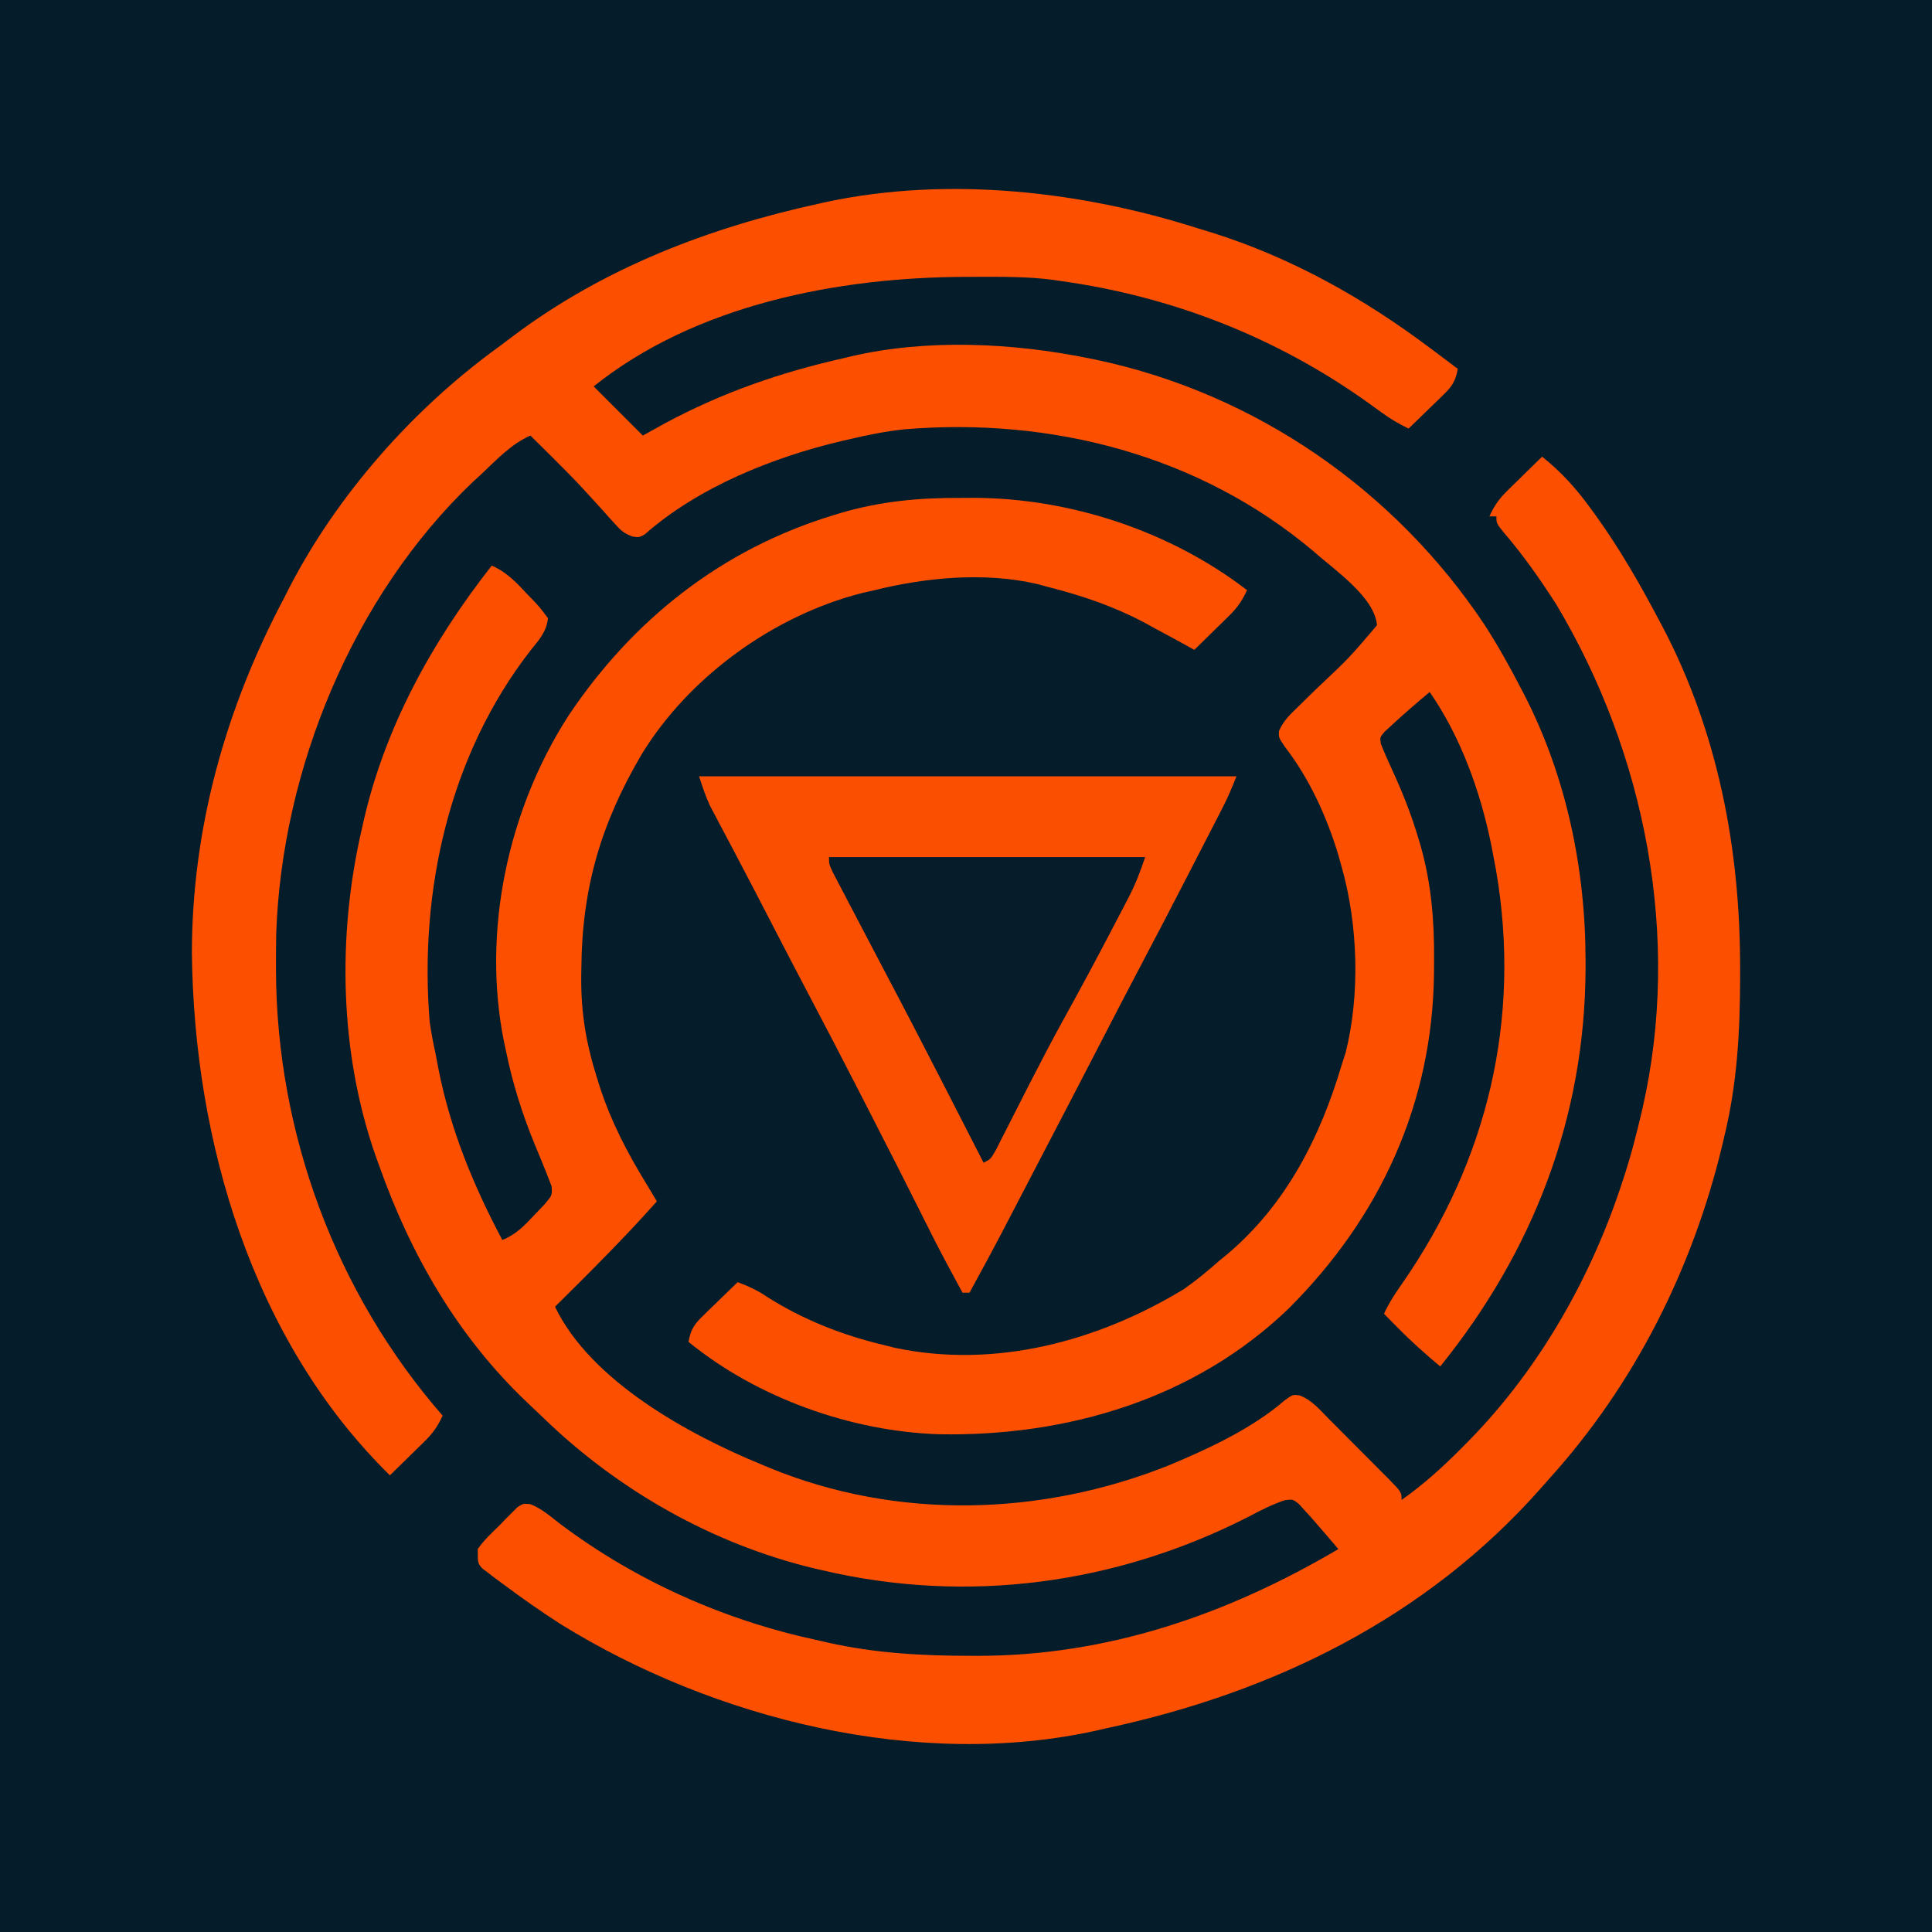 <?xml version="1.0" encoding="UTF-8"?>
<svg version="1.1" xmlns="http://www.w3.org/2000/svg" width="550" height="550">
<path d="M0 0 C181.5 0 363 0 550 0 C550 181.5 550 363 550 550 C368.5 550 187 550 0 550 C0 368.5 0 187 0 0 Z " fill="#051C2B" transform="translate(0,0)"/>
<path d="M0 0 C5.45 4.359 9.595 8.924 13.688 14.562 C14.288 15.386 14.889 16.21 15.508 17.058 C22.101 26.279 27.704 35.989 33 46 C33.379 46.708 33.757 47.415 34.147 48.145 C50.148 78.511 56.453 112 56.375 146 C56.374 146.944 56.373 147.887 56.372 148.86 C56.326 163.924 55.523 178.292 52 193 C51.764 194.01 51.528 195.021 51.285 196.062 C42.829 231.263 26.337 264.101 2 291 C1.209 291.9 0.417 292.8 -0.398 293.727 C-33.058 330.621 -76.369 351.767 -124 362 C-124.791 362.181 -125.582 362.362 -126.397 362.548 C-177.466 374.028 -235.793 359.404 -279.434 332.333 C-284.981 328.782 -290.344 324.995 -295.625 321.062 C-296.367 320.519 -297.108 319.975 -297.872 319.415 C-298.883 318.639 -298.883 318.639 -299.914 317.848 C-300.512 317.394 -301.109 316.94 -301.725 316.473 C-303 315 -303 315 -303 311 C-301.255 308.43 -298.963 306.36 -296.75 304.188 C-296.163 303.577 -295.577 302.967 -294.973 302.338 C-294.399 301.766 -293.825 301.194 -293.234 300.605 C-292.449 299.819 -292.449 299.819 -291.647 299.016 C-290 298 -290 298 -287.981 298.207 C-284.783 299.487 -282.255 301.709 -279.562 303.812 C-257.795 320.159 -232.603 331.332 -206 337 C-205.159 337.193 -204.317 337.386 -203.451 337.585 C-189.957 340.622 -176.714 341.371 -162.938 341.375 C-162.157 341.377 -161.377 341.379 -160.574 341.381 C-123.579 341.371 -89.653 329.63 -58 311 C-59.975 308.64 -61.969 306.311 -64 304 C-64.588 303.321 -65.176 302.641 -65.781 301.941 C-66.663 300.98 -66.663 300.98 -67.562 300 C-68.1 299.402 -68.638 298.804 -69.191 298.188 C-70.954 296.781 -70.954 296.781 -73.254 297.082 C-76.817 298.273 -80.062 299.94 -83.375 301.688 C-121.117 321.013 -163.583 326.755 -205 317 C-205.763 316.823 -206.527 316.647 -207.313 316.465 C-236.203 309.511 -263.152 294.183 -284.387 273.562 C-286.004 271.996 -287.642 270.453 -289.281 268.91 C-308.733 250.351 -322.063 227.228 -331 202 C-331.499 200.628 -331.499 200.628 -332.009 199.228 C-342.395 169.664 -343.026 136.32 -336 106 C-335.76 104.927 -335.76 104.927 -335.515 103.833 C-329.357 76.842 -315.975 52.649 -299 31 C-294.599 32.992 -291.933 35.879 -288.688 39.375 C-287.843 40.241 -287.843 40.241 -286.982 41.125 C-285.387 42.836 -285.387 42.836 -283 46 C-283.465 49.91 -285.492 52.108 -287.938 55.125 C-311.163 84.981 -319.695 123.688 -316.688 160.863 C-316.248 163.949 -315.664 166.955 -315 170 C-314.739 171.368 -314.48 172.737 -314.223 174.105 C-310.801 191.523 -304.3 207.37 -296 223 C-292.018 221.405 -289.589 218.791 -286.688 215.688 C-285.332 214.27 -285.332 214.27 -283.949 212.824 C-281.793 210.26 -281.793 210.26 -281.969 207.727 C-283.501 203.677 -285.134 199.679 -286.812 195.688 C-290.414 186.905 -293.103 178.305 -295 169 C-295.174 168.186 -295.349 167.373 -295.529 166.534 C-301.842 135.179 -294.443 100.559 -277.181 73.766 C-258.872 46.387 -233.508 26.335 -201.812 16.688 C-201.018 16.445 -200.223 16.202 -199.404 15.953 C-188.141 12.689 -177.266 11.676 -165.562 11.75 C-163.732 11.738 -163.732 11.738 -161.865 11.727 C-134.384 11.785 -105.878 21.171 -84 38 C-85.321 40.932 -86.746 42.987 -89.039 45.234 C-89.619 45.808 -90.199 46.382 -90.797 46.973 C-91.4 47.559 -92.003 48.146 -92.625 48.75 C-93.236 49.352 -93.847 49.954 -94.477 50.574 C-95.98 52.054 -97.489 53.528 -99 55 C-99.632 54.648 -100.263 54.296 -100.914 53.934 C-103.932 52.268 -106.964 50.632 -110 49 C-111.073 48.412 -112.145 47.824 -113.25 47.219 C-122.237 42.476 -131.18 39.486 -141 37 C-141.907 36.752 -142.815 36.505 -143.75 36.25 C-158.683 32.804 -175.272 34.365 -190 38 C-191.165 38.267 -192.331 38.534 -193.531 38.809 C-218.654 45.174 -242.828 62.6 -256.344 84.758 C-267.972 104.523 -273.324 122.881 -273.5 145.688 C-273.511 146.382 -273.521 147.077 -273.532 147.792 C-273.654 158.173 -272.159 167.093 -269 177 C-268.749 177.808 -268.497 178.616 -268.238 179.448 C-265.003 189.367 -260.439 198.129 -255 207 C-253.999 208.666 -252.999 210.333 -252 212 C-261.262 222.405 -271.099 232.206 -281 242 C-270.814 263.217 -242.848 278.458 -222 287 C-221.381 287.26 -220.762 287.519 -220.124 287.787 C-183.744 302.802 -142.609 301.667 -106.336 287.184 C-94.951 282.419 -82.664 276.758 -73.27 268.641 C-71 267 -71 267 -69.041 267.237 C-65.57 268.534 -63.256 271.339 -60.703 273.934 C-60.109 274.527 -59.516 275.12 -58.904 275.731 C-57.653 276.984 -56.406 278.241 -55.163 279.501 C-53.252 281.436 -51.328 283.356 -49.402 285.275 C-48.189 286.494 -46.977 287.713 -45.766 288.934 C-45.188 289.511 -44.61 290.088 -44.014 290.682 C-40 294.769 -40 294.769 -40 297 C-33.825 292.656 -28.438 287.791 -23.125 282.438 C-22.334 281.641 -21.543 280.845 -20.729 280.024 C-0.59 259.468 14.173 233.314 23 206 C23.236 205.275 23.471 204.55 23.714 203.804 C25.371 198.586 26.756 193.33 28 188 C28.198 187.171 28.395 186.342 28.599 185.488 C39.692 136.838 29.428 84.486 4 42 C-0.543 34.935 -5.376 28.017 -10.855 21.645 C-13 19 -13 19 -13 17 C-13.66 17 -14.32 17 -15 17 C-13.679 14.068 -12.254 12.013 -9.961 9.766 C-9.381 9.192 -8.801 8.618 -8.203 8.027 C-7.298 7.148 -7.298 7.148 -6.375 6.25 C-5.764 5.648 -5.153 5.046 -4.523 4.426 C-3.02 2.946 -1.511 1.472 0 0 Z " fill="#FC5000" transform="translate(439,130)"/>
<path d="M0 0 C1.333 0.406 2.666 0.811 4 1.215 C26.63 8.335 47.087 19.797 66 34 C67.305 34.969 67.305 34.969 68.637 35.957 C70.432 37.295 72.218 38.645 74 40 C73.419 43.301 72.451 44.911 70.059 47.234 C69.475 47.808 68.892 48.382 68.291 48.973 C67.679 49.559 67.068 50.146 66.438 50.75 C65.822 51.352 65.206 51.954 64.572 52.574 C63.055 54.056 61.528 55.529 60 57 C57.233 55.688 54.786 54.227 52.312 52.426 C51.621 51.927 50.929 51.428 50.216 50.913 C49.484 50.385 48.753 49.857 48 49.312 C22.091 30.895 -7.511 19.381 -39 15 C-39.682 14.898 -40.364 14.795 -41.067 14.69 C-48.63 13.682 -56.26 13.799 -63.875 13.812 C-64.612 13.814 -65.348 13.815 -66.107 13.816 C-102.443 13.936 -142.884 21.707 -172 45 C-167.38 49.62 -162.76 54.24 -158 59 C-155.917 57.845 -153.834 56.69 -151.688 55.5 C-135.438 46.778 -118.977 41.057 -101 37 C-100.25 36.821 -99.5 36.641 -98.727 36.457 C-77.125 31.394 -52.611 32.595 -31 37 C-30.289 37.145 -29.578 37.289 -28.845 37.438 C16.375 47.008 56.025 74.448 81.588 112.817 C85.392 118.698 88.783 124.782 92 131 C92.318 131.61 92.636 132.22 92.964 132.849 C104.977 156.23 110.412 182.631 110.375 208.812 C110.374 209.804 110.374 209.804 110.373 210.816 C110.215 253.164 95.442 291.258 69 324 C64.859 320.519 60.862 316.983 57.062 313.125 C56.29 312.344 55.518 311.563 54.723 310.758 C53.87 309.888 53.87 309.888 53 309 C54.407 305.889 56.219 303.177 58.173 300.384 C82.506 265.337 92.151 225.017 84.902 182.781 C84.607 181.186 84.307 179.593 84 178 C83.799 176.944 83.799 176.944 83.594 175.867 C80.568 160.665 74.877 144.778 66 132 C62.261 135.128 58.567 138.302 55 141.625 C54.402 142.174 53.804 142.723 53.188 143.289 C51.811 144.895 51.811 144.895 52.109 146.762 C53.107 149.268 54.192 151.728 55.323 154.177 C58.273 160.577 60.816 166.989 62.812 173.75 C63.007 174.397 63.201 175.045 63.401 175.712 C66.463 186.514 67.337 197.115 67.25 208.312 C67.242 209.596 67.234 210.88 67.225 212.203 C66.789 249.158 51.921 281.56 25.785 307.583 C-0.935 333.28 -37.157 343.94 -73.496 343.305 C-98.635 342.543 -125.425 332.98 -145 317 C-144.419 313.699 -143.451 312.089 -141.059 309.766 C-140.475 309.192 -139.892 308.618 -139.291 308.027 C-138.679 307.441 -138.068 306.854 -137.438 306.25 C-136.822 305.648 -136.206 305.046 -135.572 304.426 C-134.055 302.944 -132.528 301.471 -131 300 C-127.958 301.147 -125.301 302.347 -122.625 304.188 C-112.23 310.792 -100.957 315.177 -89 318 C-87.664 318.338 -87.664 318.338 -86.301 318.684 C-57.727 324.732 -28.498 316.868 -4 302 C-0.467 299.532 2.77 296.849 6 294 C6.88 293.274 7.761 292.549 8.668 291.801 C25.288 277.619 34.879 258.665 41 238 C41.353 236.908 41.706 235.816 42.07 234.691 C46.222 218.208 45.593 198.278 41 182 C40.66 180.774 40.319 179.548 39.969 178.285 C36.651 167.422 31.874 156.874 24.938 147.812 C23 145 23 145 23.099 143.12 C24.349 140.179 26.193 138.489 28.48 136.262 C29.398 135.359 30.315 134.456 31.26 133.525 C32.235 132.579 33.211 131.633 34.188 130.688 C43.093 122.289 43.093 122.289 51 113 C50.351 104.916 38.617 97.053 33 92 C0.434 64.503 -41.806 53.695 -83.745 57.231 C-88.915 57.812 -93.943 58.79 -99 60 C-99.727 60.166 -100.453 60.333 -101.202 60.504 C-120.733 65.071 -142.219 73.675 -157.422 87.102 C-159 88 -159 88 -160.911 87.739 C-163.322 86.886 -164.303 85.974 -165.996 84.078 C-166.549 83.47 -167.102 82.863 -167.671 82.237 C-168.254 81.581 -168.837 80.925 -169.438 80.25 C-170.676 78.887 -171.917 77.527 -173.16 76.168 C-174.108 75.13 -174.108 75.13 -175.075 74.072 C-178.095 70.822 -181.225 67.686 -184.375 64.562 C-184.94 64.001 -185.505 63.44 -186.088 62.862 C-187.39 61.573 -188.694 60.286 -190 59 C-195.571 61.442 -199.616 65.889 -204 70 C-204.798 70.732 -205.596 71.464 -206.418 72.219 C-240.543 104.729 -260.788 154.119 -262.371 200.848 C-262.424 203.586 -262.439 206.323 -262.438 209.062 C-262.438 209.791 -262.438 210.519 -262.438 211.269 C-262.268 257.519 -245.456 303.084 -215 338 C-216.321 340.932 -217.746 342.987 -220.039 345.234 C-220.619 345.808 -221.199 346.382 -221.797 346.973 C-222.4 347.559 -223.003 348.146 -223.625 348.75 C-224.236 349.352 -224.847 349.954 -225.477 350.574 C-226.98 352.054 -228.489 353.528 -230 355 C-269.172 316.58 -285.787 259.751 -286.375 206.25 C-286.331 170.569 -276.671 136.377 -260 105 C-259.522 104.054 -259.044 103.108 -258.551 102.133 C-244.931 75.829 -223.52 51.615 -199.668 34.219 C-197.982 32.987 -196.319 31.728 -194.656 30.465 C-168.951 11.218 -139.141 -0.19 -108 -7 C-107.182 -7.182 -106.364 -7.364 -105.521 -7.552 C-71.029 -14.853 -33.214 -10.608 0 0 Z " fill="#FC5000" transform="translate(341,65)"/>
<path d="M0 0 C50.49 0 100.98 0 153 0 C151.789 3.028 150.66 5.8 149.188 8.663 C148.665 9.682 148.665 9.682 148.132 10.723 C147.572 11.807 147.572 11.807 147 12.914 C146.608 13.677 146.217 14.439 145.813 15.225 C144.544 17.693 143.272 20.159 142 22.625 C141.123 24.329 140.245 26.034 139.368 27.738 C134.833 36.544 130.279 45.339 125.642 54.091 C121.922 61.12 118.274 68.185 114.625 75.25 C108.605 86.905 102.555 98.543 96.478 110.169 C94.916 113.161 93.358 116.154 91.801 119.148 C91.269 120.17 90.738 121.191 90.19 122.243 C89.187 124.17 88.184 126.098 87.183 128.027 C83.867 134.395 80.458 140.708 77 147 C76.34 147 75.68 147 75 147 C73.83 144.835 72.664 142.668 71.5 140.5 C71.028 139.628 71.028 139.628 70.547 138.738 C68.068 134.114 65.706 129.435 63.367 124.738 C58.965 115.9 54.477 107.107 49.974 98.32 C48.632 95.701 47.293 93.082 45.953 90.463 C40.794 80.384 35.568 70.343 30.282 60.329 C27.198 54.486 24.159 48.619 21.125 42.75 C17.607 35.946 14.083 29.145 10.508 22.371 C9.959 21.328 9.409 20.285 8.843 19.21 C7.81 17.249 6.772 15.29 5.731 13.333 C5.268 12.454 4.805 11.574 4.328 10.668 C3.925 9.908 3.522 9.147 3.106 8.364 C1.846 5.67 0.94 2.821 0 0 Z " fill="#FA4F00" transform="translate(199,221)"/>
<path d="M0 0 C29.7 0 59.4 0 90 0 C88.566 4.303 87.221 7.769 85.164 11.719 C84.319 13.346 84.319 13.346 83.458 15.007 C82.853 16.16 82.248 17.312 81.625 18.5 C80.989 19.719 80.354 20.938 79.718 22.157 C75.481 30.268 71.13 38.312 66.704 46.321 C63.633 51.91 60.67 57.546 57.766 63.223 C57.402 63.932 57.038 64.642 56.664 65.374 C54.852 68.914 53.048 72.459 51.254 76.009 C50.594 77.304 49.934 78.599 49.273 79.895 C48.69 81.048 48.107 82.201 47.505 83.39 C46 86 46 86 44 87 C43.447 85.918 42.893 84.836 42.323 83.721 C40.218 79.607 38.111 75.494 36.004 71.381 C35.102 69.62 34.201 67.858 33.299 66.096 C27.322 54.412 21.272 42.771 15.143 31.166 C12.205 25.598 9.287 20.02 6.375 14.438 C6.064 13.845 5.753 13.253 5.432 12.643 C4.521 10.908 3.616 9.171 2.711 7.434 C2.188 6.434 1.665 5.434 1.126 4.404 C0 2 0 2 0 0 Z " fill="#061C2B" transform="translate(236,244)"/>
</svg>
